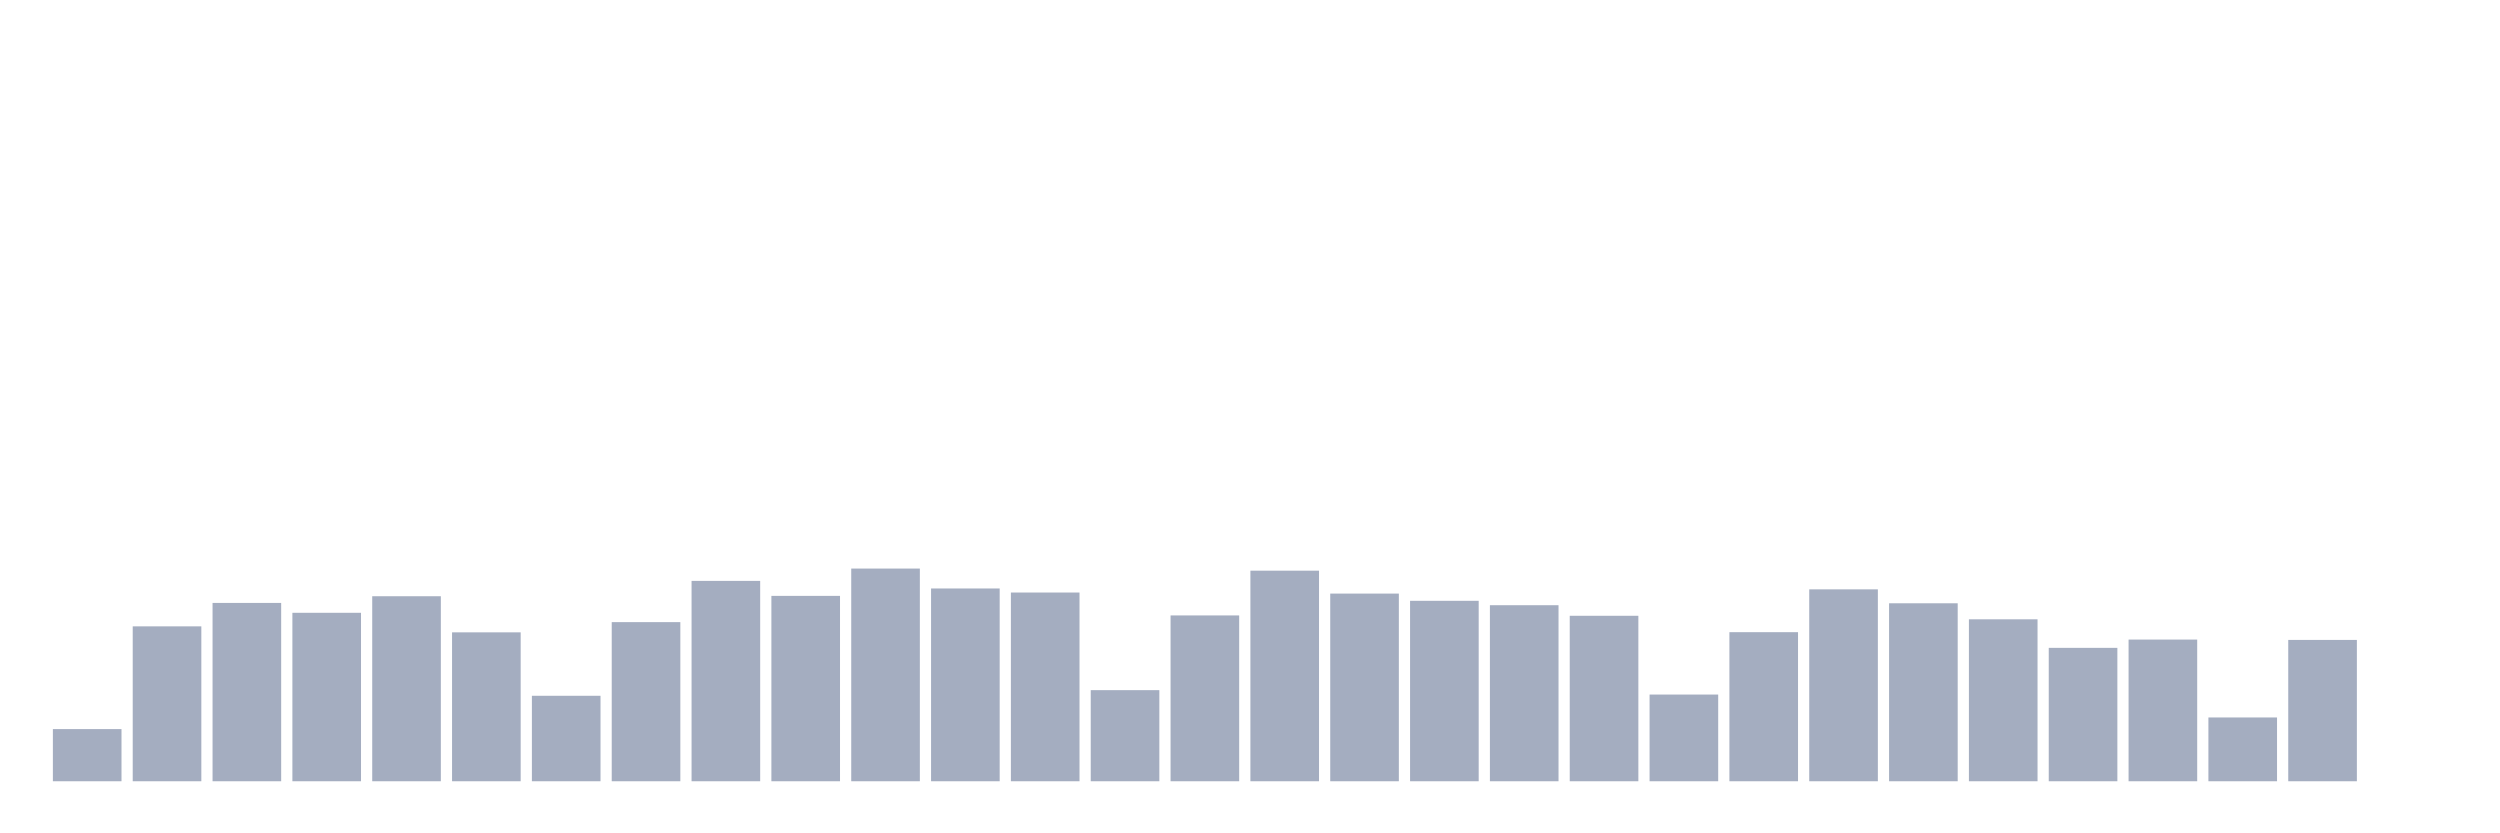 <svg xmlns="http://www.w3.org/2000/svg" viewBox="0 0 480 160"><g transform="translate(10,10)"><rect class="bar" x="0.153" width="13.175" y="129.986" height="10.014" fill="rgb(164,173,192)"></rect><rect class="bar" x="15.482" width="13.175" y="110.261" height="29.739" fill="rgb(164,173,192)"></rect><rect class="bar" x="30.81" width="13.175" y="105.761" height="34.239" fill="rgb(164,173,192)"></rect><rect class="bar" x="46.138" width="13.175" y="107.656" height="32.344" fill="rgb(164,173,192)"></rect><rect class="bar" x="61.466" width="13.175" y="104.476" height="35.524" fill="rgb(164,173,192)"></rect><rect class="bar" x="76.794" width="13.175" y="111.411" height="28.589" fill="rgb(164,173,192)"></rect><rect class="bar" x="92.123" width="13.175" y="123.591" height="16.409" fill="rgb(164,173,192)"></rect><rect class="bar" x="107.451" width="13.175" y="109.449" height="30.551" fill="rgb(164,173,192)"></rect><rect class="bar" x="122.779" width="13.175" y="101.532" height="38.468" fill="rgb(164,173,192)"></rect><rect class="bar" x="138.107" width="13.175" y="104.408" height="35.592" fill="rgb(164,173,192)"></rect><rect class="bar" x="153.436" width="13.175" y="99.164" height="40.836" fill="rgb(164,173,192)"></rect><rect class="bar" x="168.764" width="13.175" y="102.987" height="37.013" fill="rgb(164,173,192)"></rect><rect class="bar" x="184.092" width="13.175" y="103.765" height="36.235" fill="rgb(164,173,192)"></rect><rect class="bar" x="199.42" width="13.175" y="122.508" height="17.492" fill="rgb(164,173,192)"></rect><rect class="bar" x="214.748" width="13.175" y="108.163" height="31.837" fill="rgb(164,173,192)"></rect><rect class="bar" x="230.077" width="13.175" y="99.57" height="40.43" fill="rgb(164,173,192)"></rect><rect class="bar" x="245.405" width="13.175" y="103.968" height="36.032" fill="rgb(164,173,192)"></rect><rect class="bar" x="260.733" width="13.175" y="105.355" height="34.645" fill="rgb(164,173,192)"></rect><rect class="bar" x="276.061" width="13.175" y="106.201" height="33.799" fill="rgb(164,173,192)"></rect><rect class="bar" x="291.39" width="13.175" y="108.231" height="31.769" fill="rgb(164,173,192)"></rect><rect class="bar" x="306.718" width="13.175" y="123.354" height="16.646" fill="rgb(164,173,192)"></rect><rect class="bar" x="322.046" width="13.175" y="111.377" height="28.623" fill="rgb(164,173,192)"></rect><rect class="bar" x="337.374" width="13.175" y="103.156" height="36.844" fill="rgb(164,173,192)"></rect><rect class="bar" x="352.702" width="13.175" y="105.829" height="34.171" fill="rgb(164,173,192)"></rect><rect class="bar" x="368.031" width="13.175" y="108.908" height="31.092" fill="rgb(164,173,192)"></rect><rect class="bar" x="383.359" width="13.175" y="114.389" height="25.611" fill="rgb(164,173,192)"></rect><rect class="bar" x="398.687" width="13.175" y="112.798" height="27.202" fill="rgb(164,173,192)"></rect><rect class="bar" x="414.015" width="13.175" y="127.753" height="12.247" fill="rgb(164,173,192)"></rect><rect class="bar" x="429.344" width="13.175" y="112.866" height="27.134" fill="rgb(164,173,192)"></rect><rect class="bar" x="444.672" width="13.175" y="140" height="0" fill="rgb(164,173,192)"></rect></g></svg>
